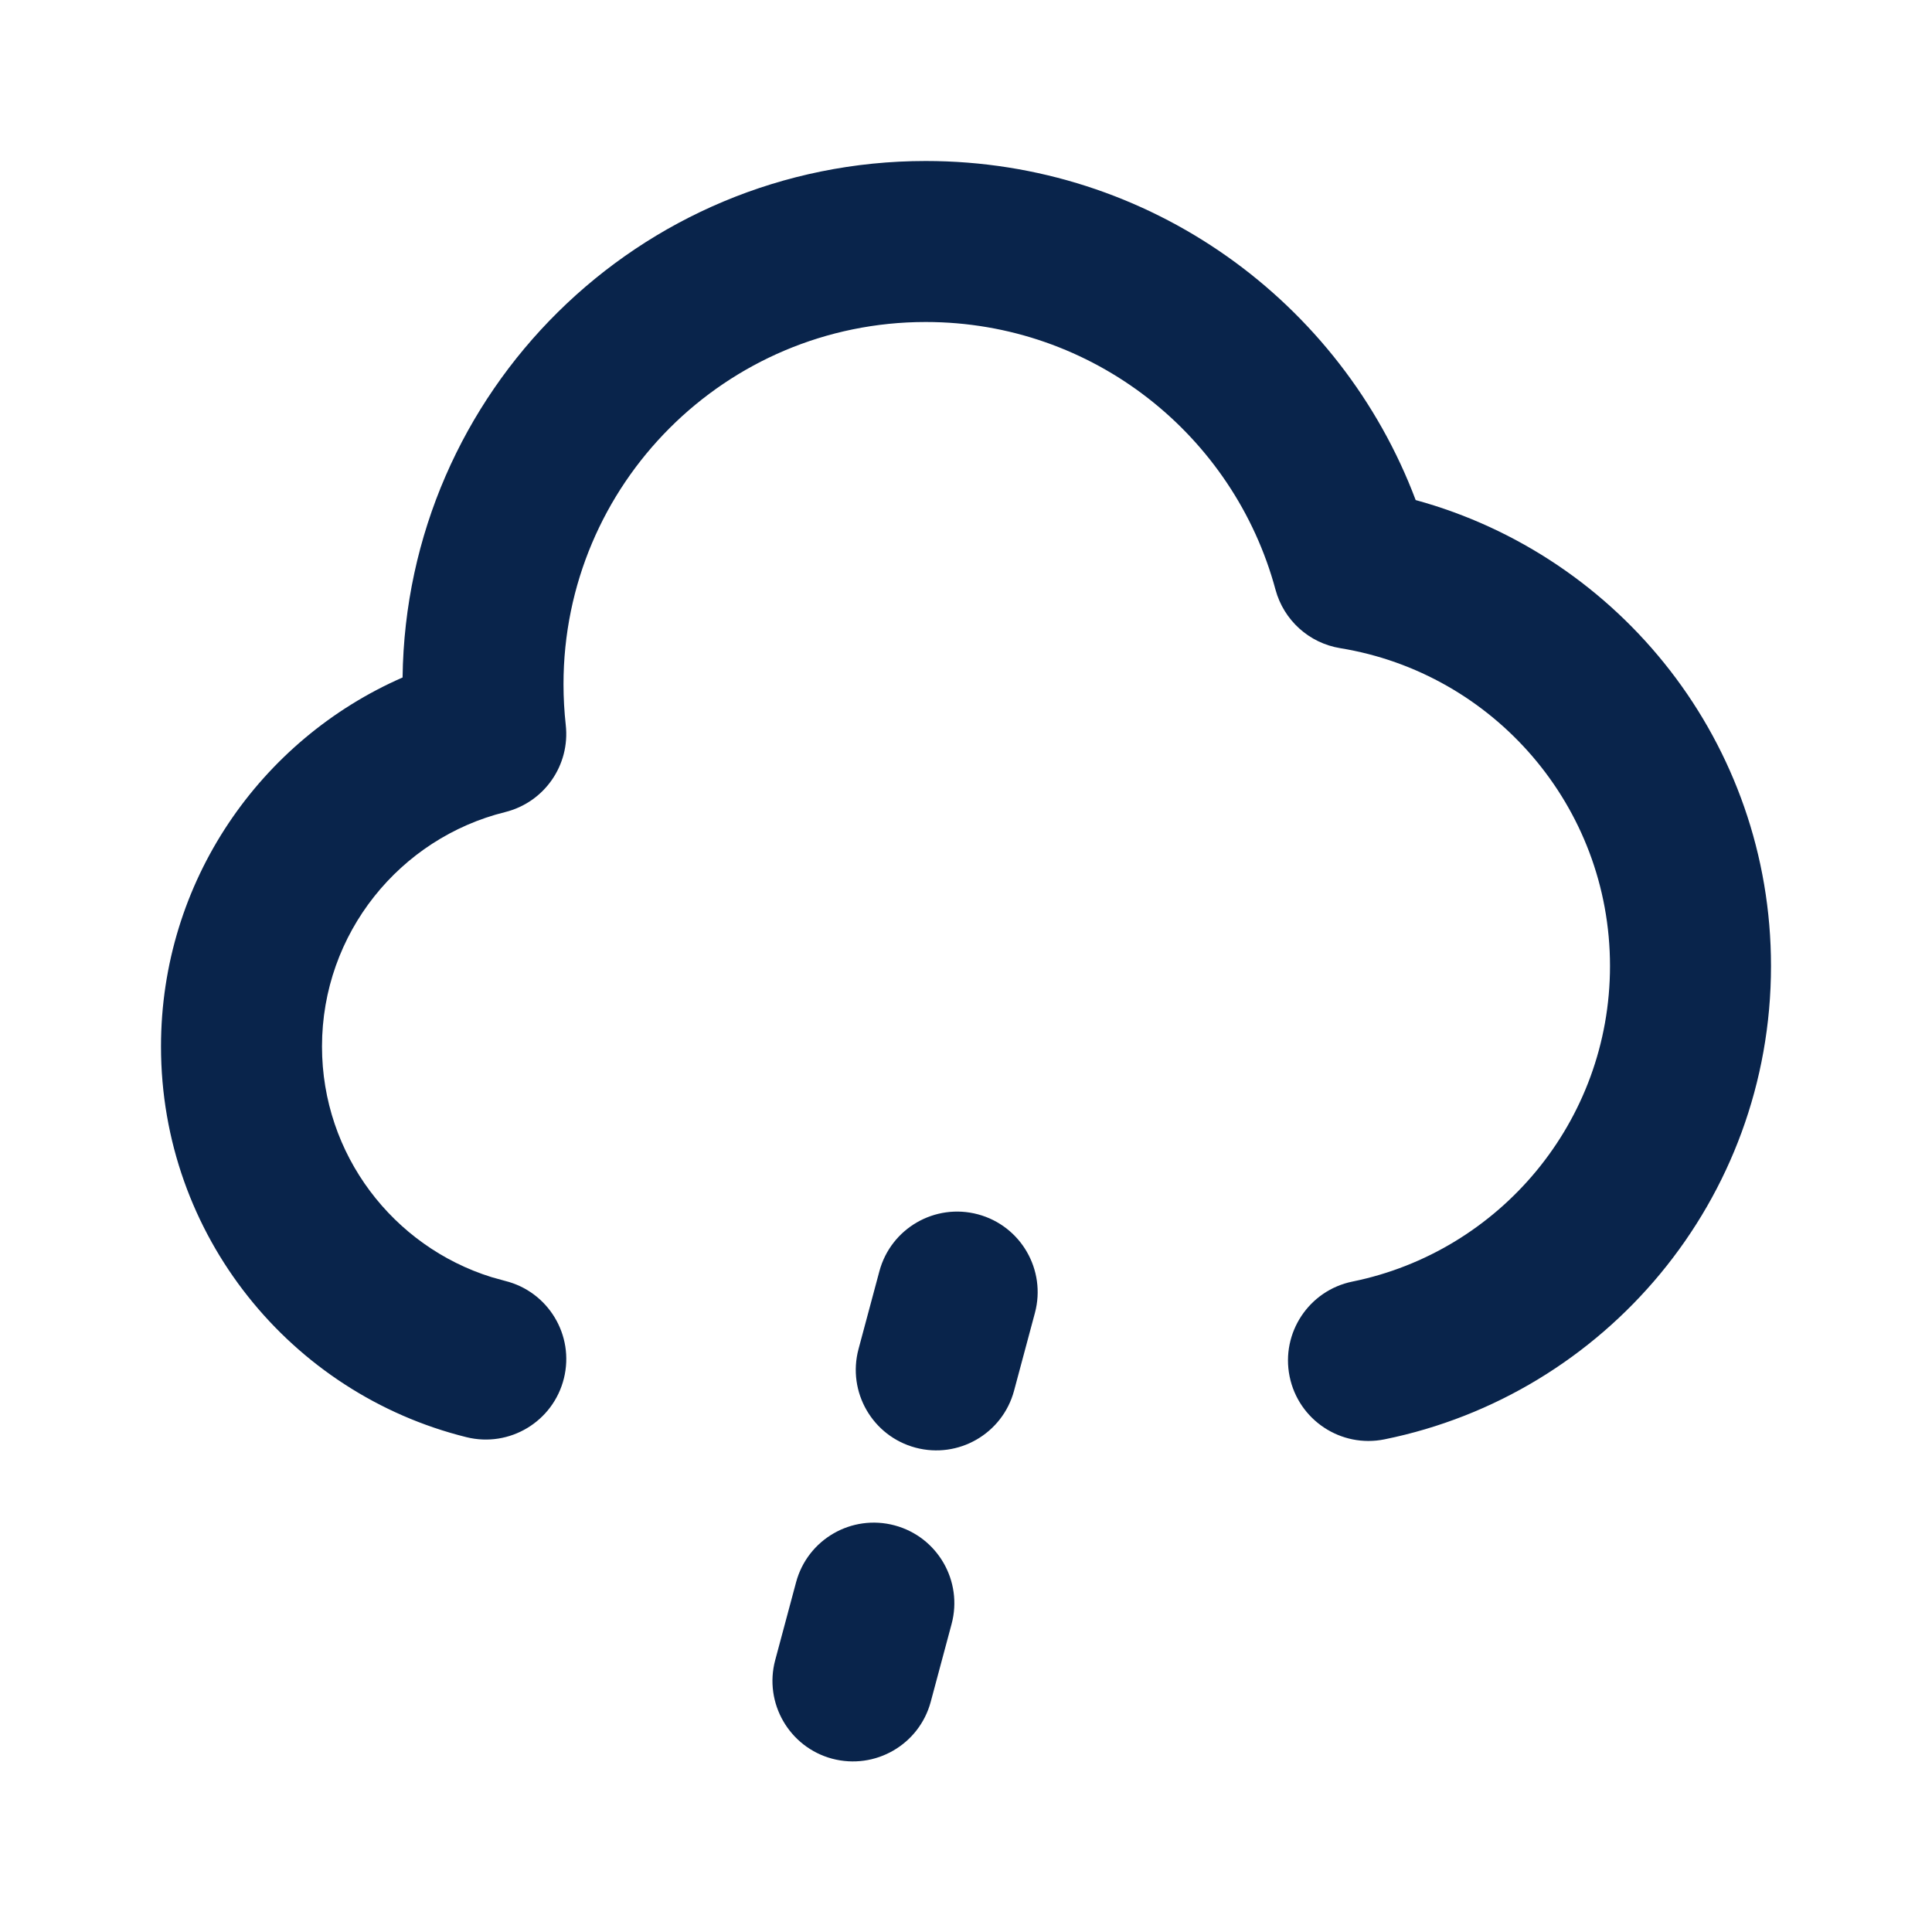 <?xml version="1.0" encoding="UTF-8"?>
<svg width="24px" height="24px" viewBox="0 0 24 24" version="1.1" xmlns="http://www.w3.org/2000/svg" xmlns:xlink="http://www.w3.org/1999/xlink">
    <title>drizzle_line</title>
    <g id="Icon" stroke="none" stroke-width="1" fill="none" fill-rule="evenodd">
        <g id="Weather" transform="translate(-97, -96)" fill-rule="nonzero">
            <g id="drizzle_line" transform="translate(97, 96)">
                <path d="M24,0 L24,24 L0,24 L0,0 L24,0 Z M12.594,23.258 L12.582,23.259 L12.511,23.295 L12.492,23.299 L12.477,23.295 L12.406,23.259 C12.396,23.256 12.387,23.259 12.382,23.265 L12.378,23.276 L12.361,23.703 L12.366,23.724 L12.377,23.736 L12.48,23.81 L12.495,23.814 L12.507,23.81 L12.611,23.736 L12.623,23.72 L12.627,23.703 L12.61,23.276 C12.608,23.266 12.601,23.259 12.594,23.258 Z M12.858,23.145 L12.845,23.147 L12.66,23.24 L12.65,23.25 L12.647,23.261 L12.665,23.691 L12.67,23.703 L12.678,23.71 L12.879,23.803 C12.891,23.807 12.902,23.803 12.908,23.795 L12.912,23.781 L12.878,23.166 C12.875,23.155 12.867,23.147 12.858,23.145 Z M12.143,23.147 C12.133,23.142 12.122,23.145 12.116,23.153 L12.11,23.166 L12.076,23.781 C12.075,23.793 12.083,23.802 12.093,23.805 L12.108,23.803 L12.309,23.71 L12.319,23.702 L12.322,23.691 L12.34,23.261 L12.337,23.248 L12.328,23.24 L12.143,23.147 Z" id="MingCute"></path>
                <path d="M10.924,15.792 C11.067,15.259 11.615,14.942 12.149,15.085 C12.682,15.228 12.999,15.776 12.856,16.31 L12.597,17.276 C12.454,17.809 11.906,18.126 11.372,17.983 C10.839,17.84 10.522,17.292 10.665,16.758 L10.924,15.792 Z M11.5,2 C14.286,2 16.66,3.752 17.586,6.212 C20.13,6.908 22,9.235 22,12 C22,14.904 19.938,17.324 17.199,17.88 C16.658,17.99 16.13,17.64 16.02,17.099 C15.91,16.558 16.26,16.03 16.801,15.92 C18.626,15.549 20,13.934 20,12 C20,10.013 18.55,8.362 16.65,8.052 C16.262,7.989 15.948,7.705 15.845,7.326 C15.329,5.409 13.578,4 11.5,4 C9.015,4 7,6.015 7,8.5 C7,8.672 7.01,8.84 7.028,9.006 C7.084,9.505 6.762,9.967 6.275,10.088 C4.968,10.412 4,11.594 4,13 C4,14.345 4.886,15.485 6.106,15.865 L6.275,15.912 C6.811,16.045 7.138,16.587 7.005,17.123 C6.872,17.659 6.33,17.986 5.794,17.853 C3.615,17.313 2,15.347 2,13 C2,10.949 3.235,9.188 5.001,8.416 C5.045,4.865 7.938,2 11.5,2 Z M11.821,20.174 C11.964,19.64 11.647,19.092 11.114,18.949 C10.58,18.806 10.032,19.122 9.889,19.656 L9.63,20.622 C9.487,21.155 9.804,21.704 10.337,21.847 C10.871,21.989 11.419,21.673 11.562,21.14 L11.821,20.174 Z" id="形状" fill="#09244B"></path>
            </g>
        </g>
    </g>
</svg>
